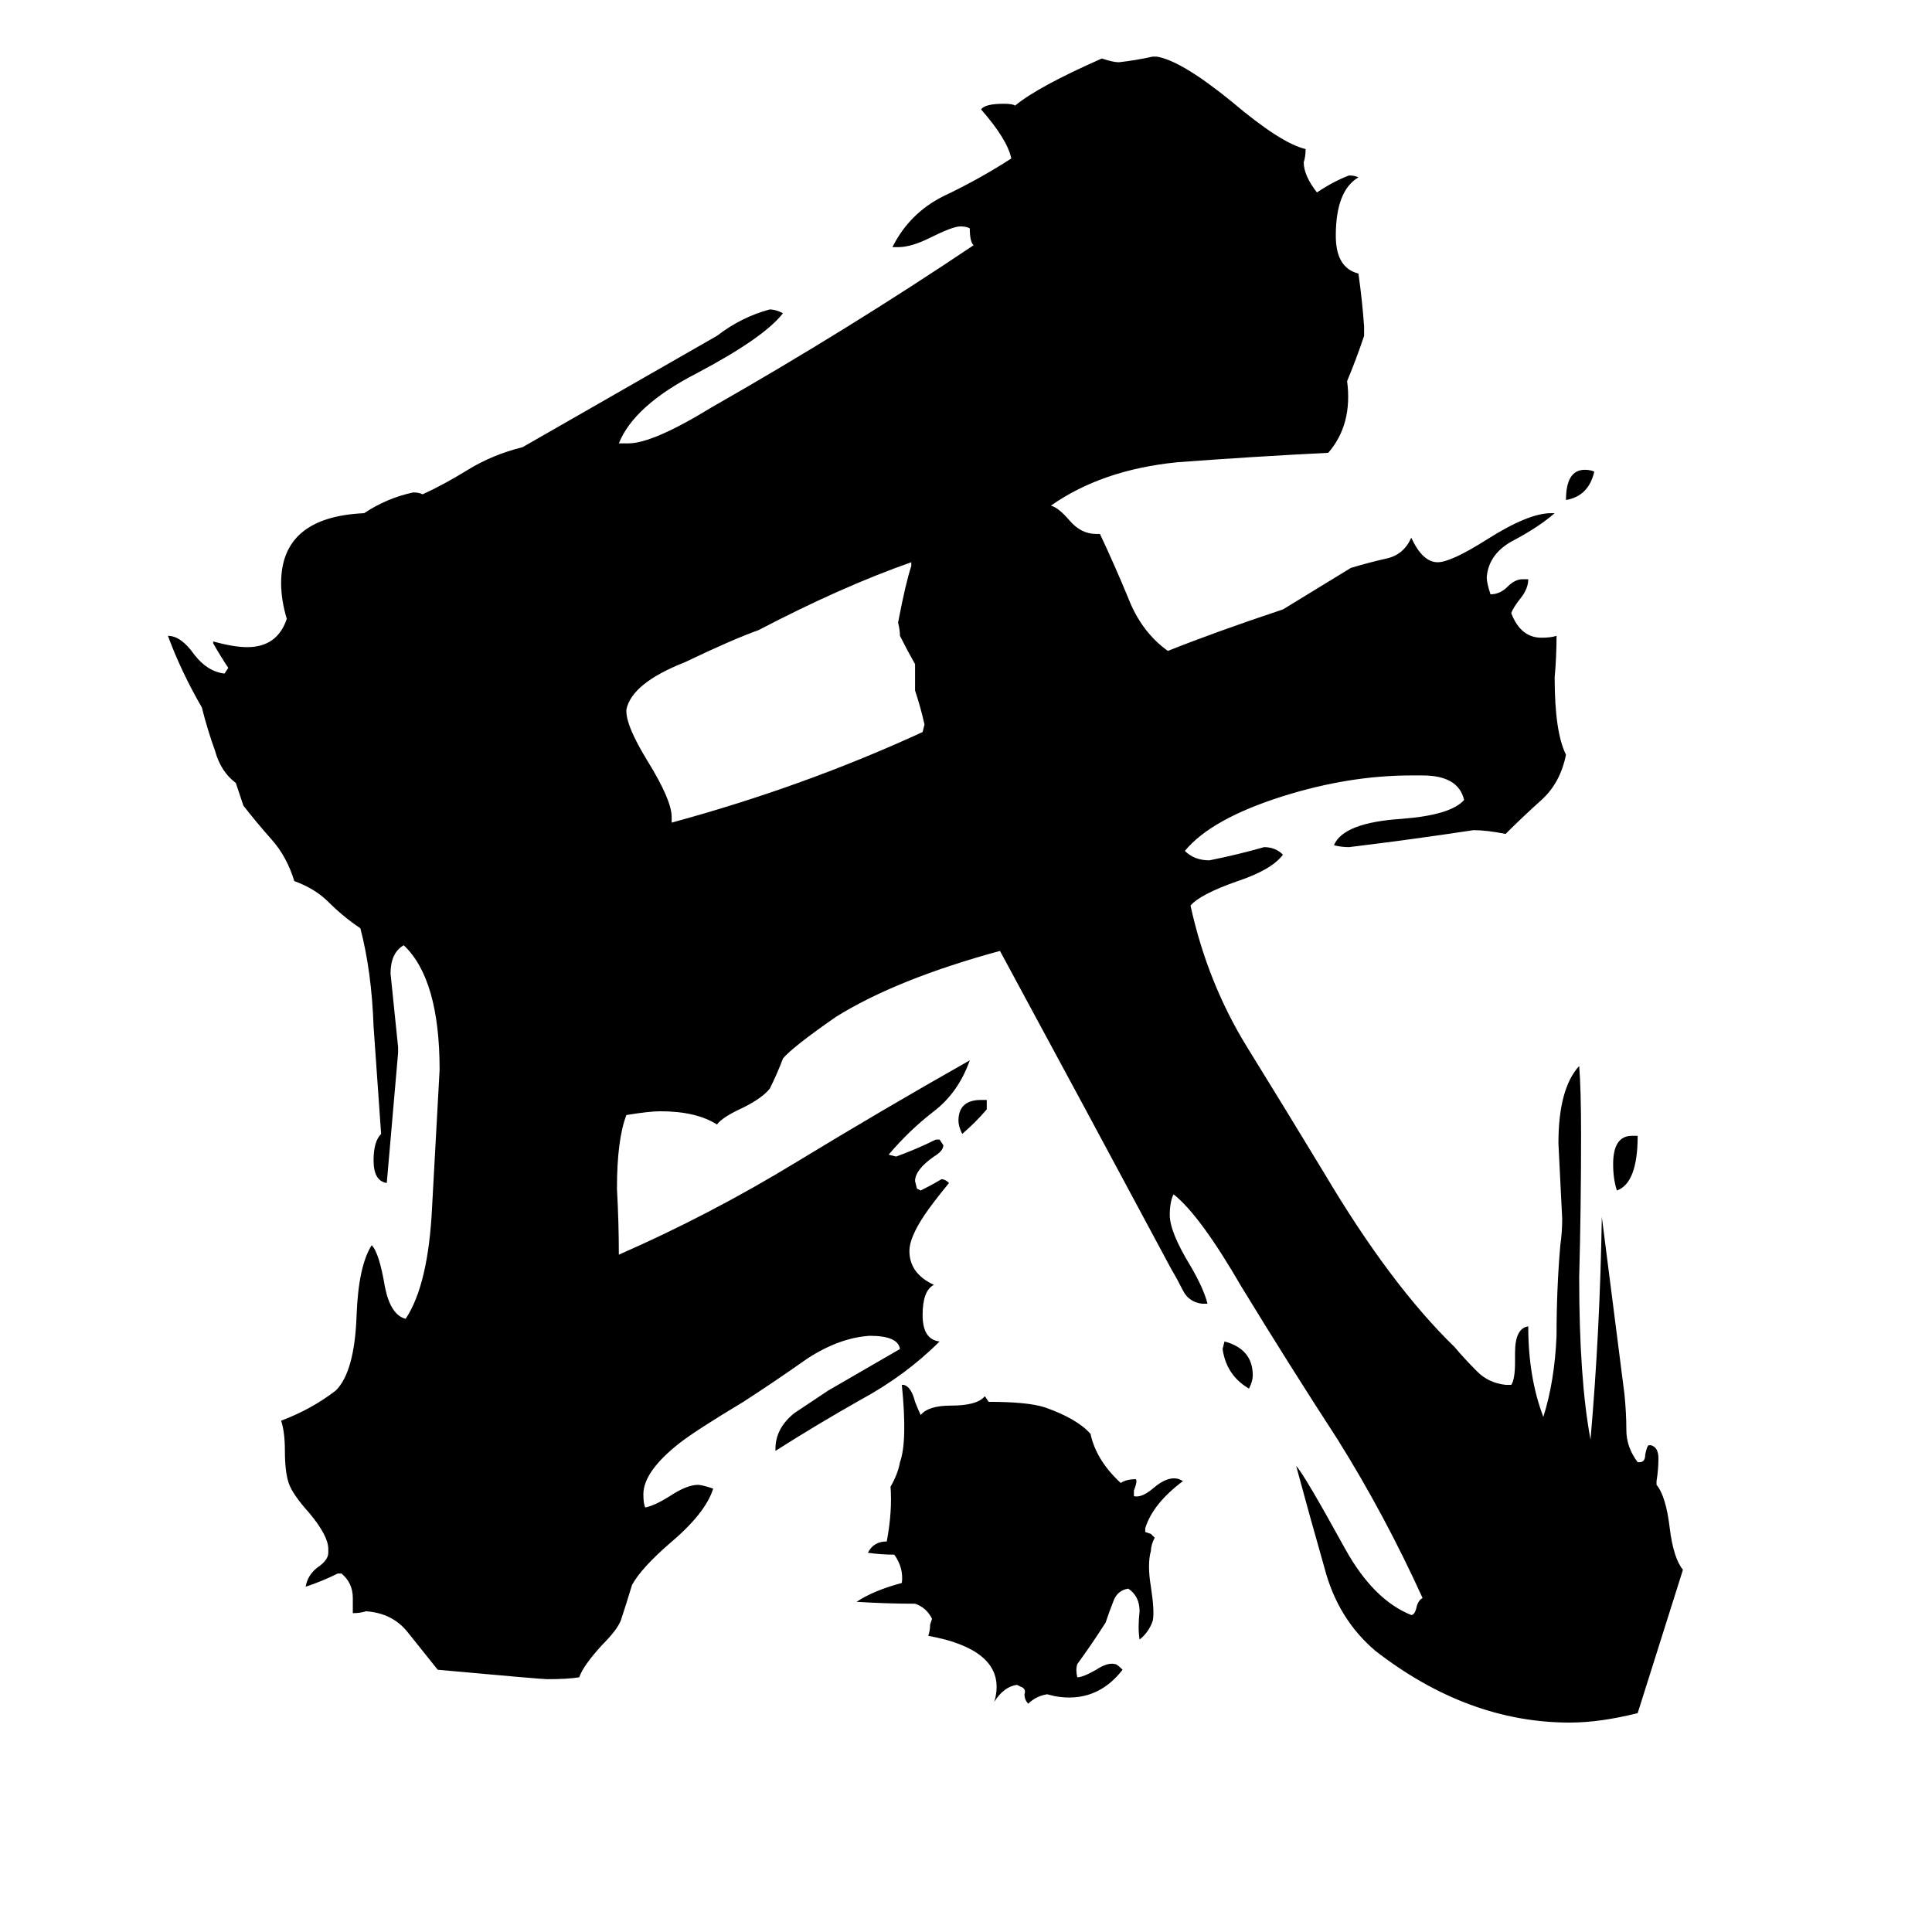 <svg xmlns="http://www.w3.org/2000/svg" viewBox="0 -800 1024 1024">
	<path fill="#000000" d="M625 -16L627 -15Q611 -3 607 10V12L610 13L612 15Q610 19 610 22Q608 29 610 41Q612 54 611 59Q609 65 604 69Q603 63 604 54Q604 46 598 42Q592 43 590 49Q588 54 586 60Q579 71 571 82Q570 85 571 89Q574 89 581 85Q587 81 591 82Q592 82 595 85Q581 103 559 99L555 98Q549 99 545 103Q543 101 543 98Q544 95 541 94L539 93Q532 94 527 102Q534 78 501 69Q497 68 492 67Q493 64 493 61L494 58Q491 52 485 50Q470 50 454 49Q463 43 478 39Q479 31 474 24Q467 24 460 23Q463 17 470 17Q473 1 472 -12Q476 -19 477 -25Q481 -36 478 -66H479Q483 -65 485 -57Q487 -52 488 -50Q492 -55 504 -55Q518 -55 522 -60L524 -57Q545 -57 554 -54Q571 -48 578 -40Q581 -26 594 -14Q597 -16 602 -16Q603 -15 601 -10V-7Q605 -6 611 -11Q619 -18 625 -16ZM845 -550Q842 -537 830 -535Q830 -551 840 -551Q843 -551 845 -550ZM520 -217H523V-212Q517 -205 510 -199Q508 -203 508 -206Q508 -217 520 -217ZM662 -64Q650 -71 648 -85L649 -89Q664 -85 664 -71Q664 -68 662 -64ZM865 -198H868Q868 -173 857 -169Q855 -175 855 -183Q855 -198 865 -198ZM485 -434V-448Q481 -455 477 -463Q477 -466 476 -470Q480 -491 483 -500V-502Q446 -489 402 -466Q388 -461 363 -449Q335 -438 332 -424V-423Q332 -415 343 -397Q356 -376 356 -367V-364Q426 -383 489 -412L490 -416Q488 -425 485 -434ZM878 -15V-13Q883 -7 885 10Q887 26 892 32Q880 70 868 108Q848 113 832 113Q778 113 729 75Q709 58 702 31Q694 3 687 -23Q691 -19 713 21Q728 48 748 56Q750 56 751 51Q752 48 754 47Q734 3 709 -37Q683 -77 658 -118Q636 -156 622 -167Q620 -163 620 -156Q620 -147 631 -129Q638 -117 640 -109H637Q630 -110 627 -116Q624 -122 621 -127Q576 -211 530 -296Q475 -281 443 -261Q420 -245 415 -239Q412 -231 408 -223Q404 -218 394 -213Q383 -208 380 -204Q369 -211 350 -211Q344 -211 332 -209Q327 -196 327 -170Q328 -152 328 -135Q376 -156 422 -184Q468 -212 514 -238Q508 -221 495 -211Q482 -201 471 -188L475 -187Q486 -191 496 -196H498L500 -193Q500 -190 495 -187Q485 -180 485 -174L486 -170L488 -169Q494 -172 499 -175Q501 -175 503 -173Q494 -162 490 -156Q482 -144 482 -137Q482 -125 495 -119Q489 -116 489 -103Q489 -90 498 -89Q480 -71 456 -58Q433 -45 411 -31V-32Q411 -43 421 -51Q424 -53 439 -63Q458 -74 477 -85Q476 -92 461 -92Q445 -91 428 -80Q411 -68 394 -57Q369 -42 360 -35Q341 -20 341 -8Q341 -3 342 -1Q347 -2 355 -7Q364 -13 370 -13Q372 -13 378 -11Q374 2 355 18Q340 31 335 40Q332 50 329 59Q327 64 319 72Q309 83 307 89Q301 90 290 90Q287 90 232 85Q224 75 216 65Q208 55 194 54Q191 55 187 55V47Q187 39 181 34H179Q171 38 162 41Q163 35 168 31Q174 27 174 23V21Q174 14 164 2Q155 -8 153 -14Q151 -20 151 -31Q151 -41 149 -47Q165 -53 178 -63Q188 -73 189 -103Q190 -129 197 -140Q201 -136 204 -118Q207 -103 215 -101Q227 -119 229 -160Q231 -196 233 -233Q233 -281 214 -299Q207 -295 207 -284Q209 -264 211 -245V-242L205 -173Q198 -174 198 -185Q198 -195 202 -199Q200 -227 198 -256Q197 -285 191 -308Q182 -314 174 -322Q167 -329 156 -333Q152 -346 144 -355Q136 -364 129 -373Q127 -379 125 -385Q117 -391 114 -402Q110 -413 107 -425Q96 -444 89 -463Q96 -463 103 -453Q110 -444 119 -443L121 -446Q117 -452 113 -459V-460Q124 -457 131 -457Q147 -457 152 -472Q149 -482 149 -491Q149 -526 193 -528Q205 -536 219 -539Q222 -539 224 -538Q235 -543 248 -551Q261 -559 277 -563L380 -622Q393 -632 408 -636Q411 -636 415 -634Q405 -621 369 -602Q336 -585 328 -565H333Q346 -565 377 -584Q449 -625 516 -670Q514 -672 514 -679Q512 -680 509 -680Q505 -680 493 -674Q483 -669 476 -669H473Q482 -687 500 -696Q519 -705 536 -716Q534 -726 520 -742Q522 -745 532 -745Q537 -745 538 -744Q550 -754 584 -769Q590 -767 593 -767Q602 -768 611 -770H613Q626 -768 653 -746Q679 -724 692 -721Q692 -717 691 -714Q691 -707 698 -698Q707 -704 715 -707Q718 -707 720 -706Q708 -699 708 -675Q708 -658 720 -655Q722 -641 723 -627V-622Q719 -610 714 -598Q717 -575 704 -560Q664 -558 624 -555Q584 -551 557 -532Q561 -531 567 -524Q573 -517 581 -517H583Q591 -500 598 -483Q605 -465 619 -455Q644 -465 680 -477Q698 -488 716 -499Q726 -502 735 -504Q744 -506 748 -515Q754 -502 762 -502Q769 -502 788 -514Q810 -528 822 -528H824Q816 -521 803 -514Q789 -507 788 -494Q788 -491 790 -485Q795 -485 799 -489Q803 -493 807 -493H810Q810 -488 806 -483Q802 -478 801 -475Q806 -462 817 -462Q822 -462 825 -463Q825 -452 824 -441Q824 -412 830 -400Q827 -385 817 -376Q807 -367 798 -358Q788 -360 781 -360Q748 -355 715 -351Q711 -351 707 -352Q712 -364 743 -366Q769 -368 776 -376Q773 -389 754 -389H748Q715 -389 680 -378Q642 -366 628 -349Q633 -344 641 -344Q656 -347 670 -351Q676 -351 680 -347Q674 -339 656 -333Q636 -326 631 -320Q640 -279 661 -245Q682 -211 702 -178Q737 -119 771 -86Q776 -80 783 -73Q789 -67 798 -66H801Q803 -69 803 -78V-83Q803 -96 810 -97Q810 -70 818 -49Q824 -68 825 -92Q825 -117 827 -140Q828 -147 828 -154Q827 -174 826 -194Q826 -223 837 -235Q838 -223 838 -198Q838 -160 837 -123Q837 -69 843 -37Q848 -94 849 -155Q855 -108 861 -61Q862 -51 862 -42Q862 -33 868 -25H869Q872 -25 872 -29Q873 -34 874 -34H875Q879 -33 879 -27Q879 -21 878 -15Z"/>
</svg>